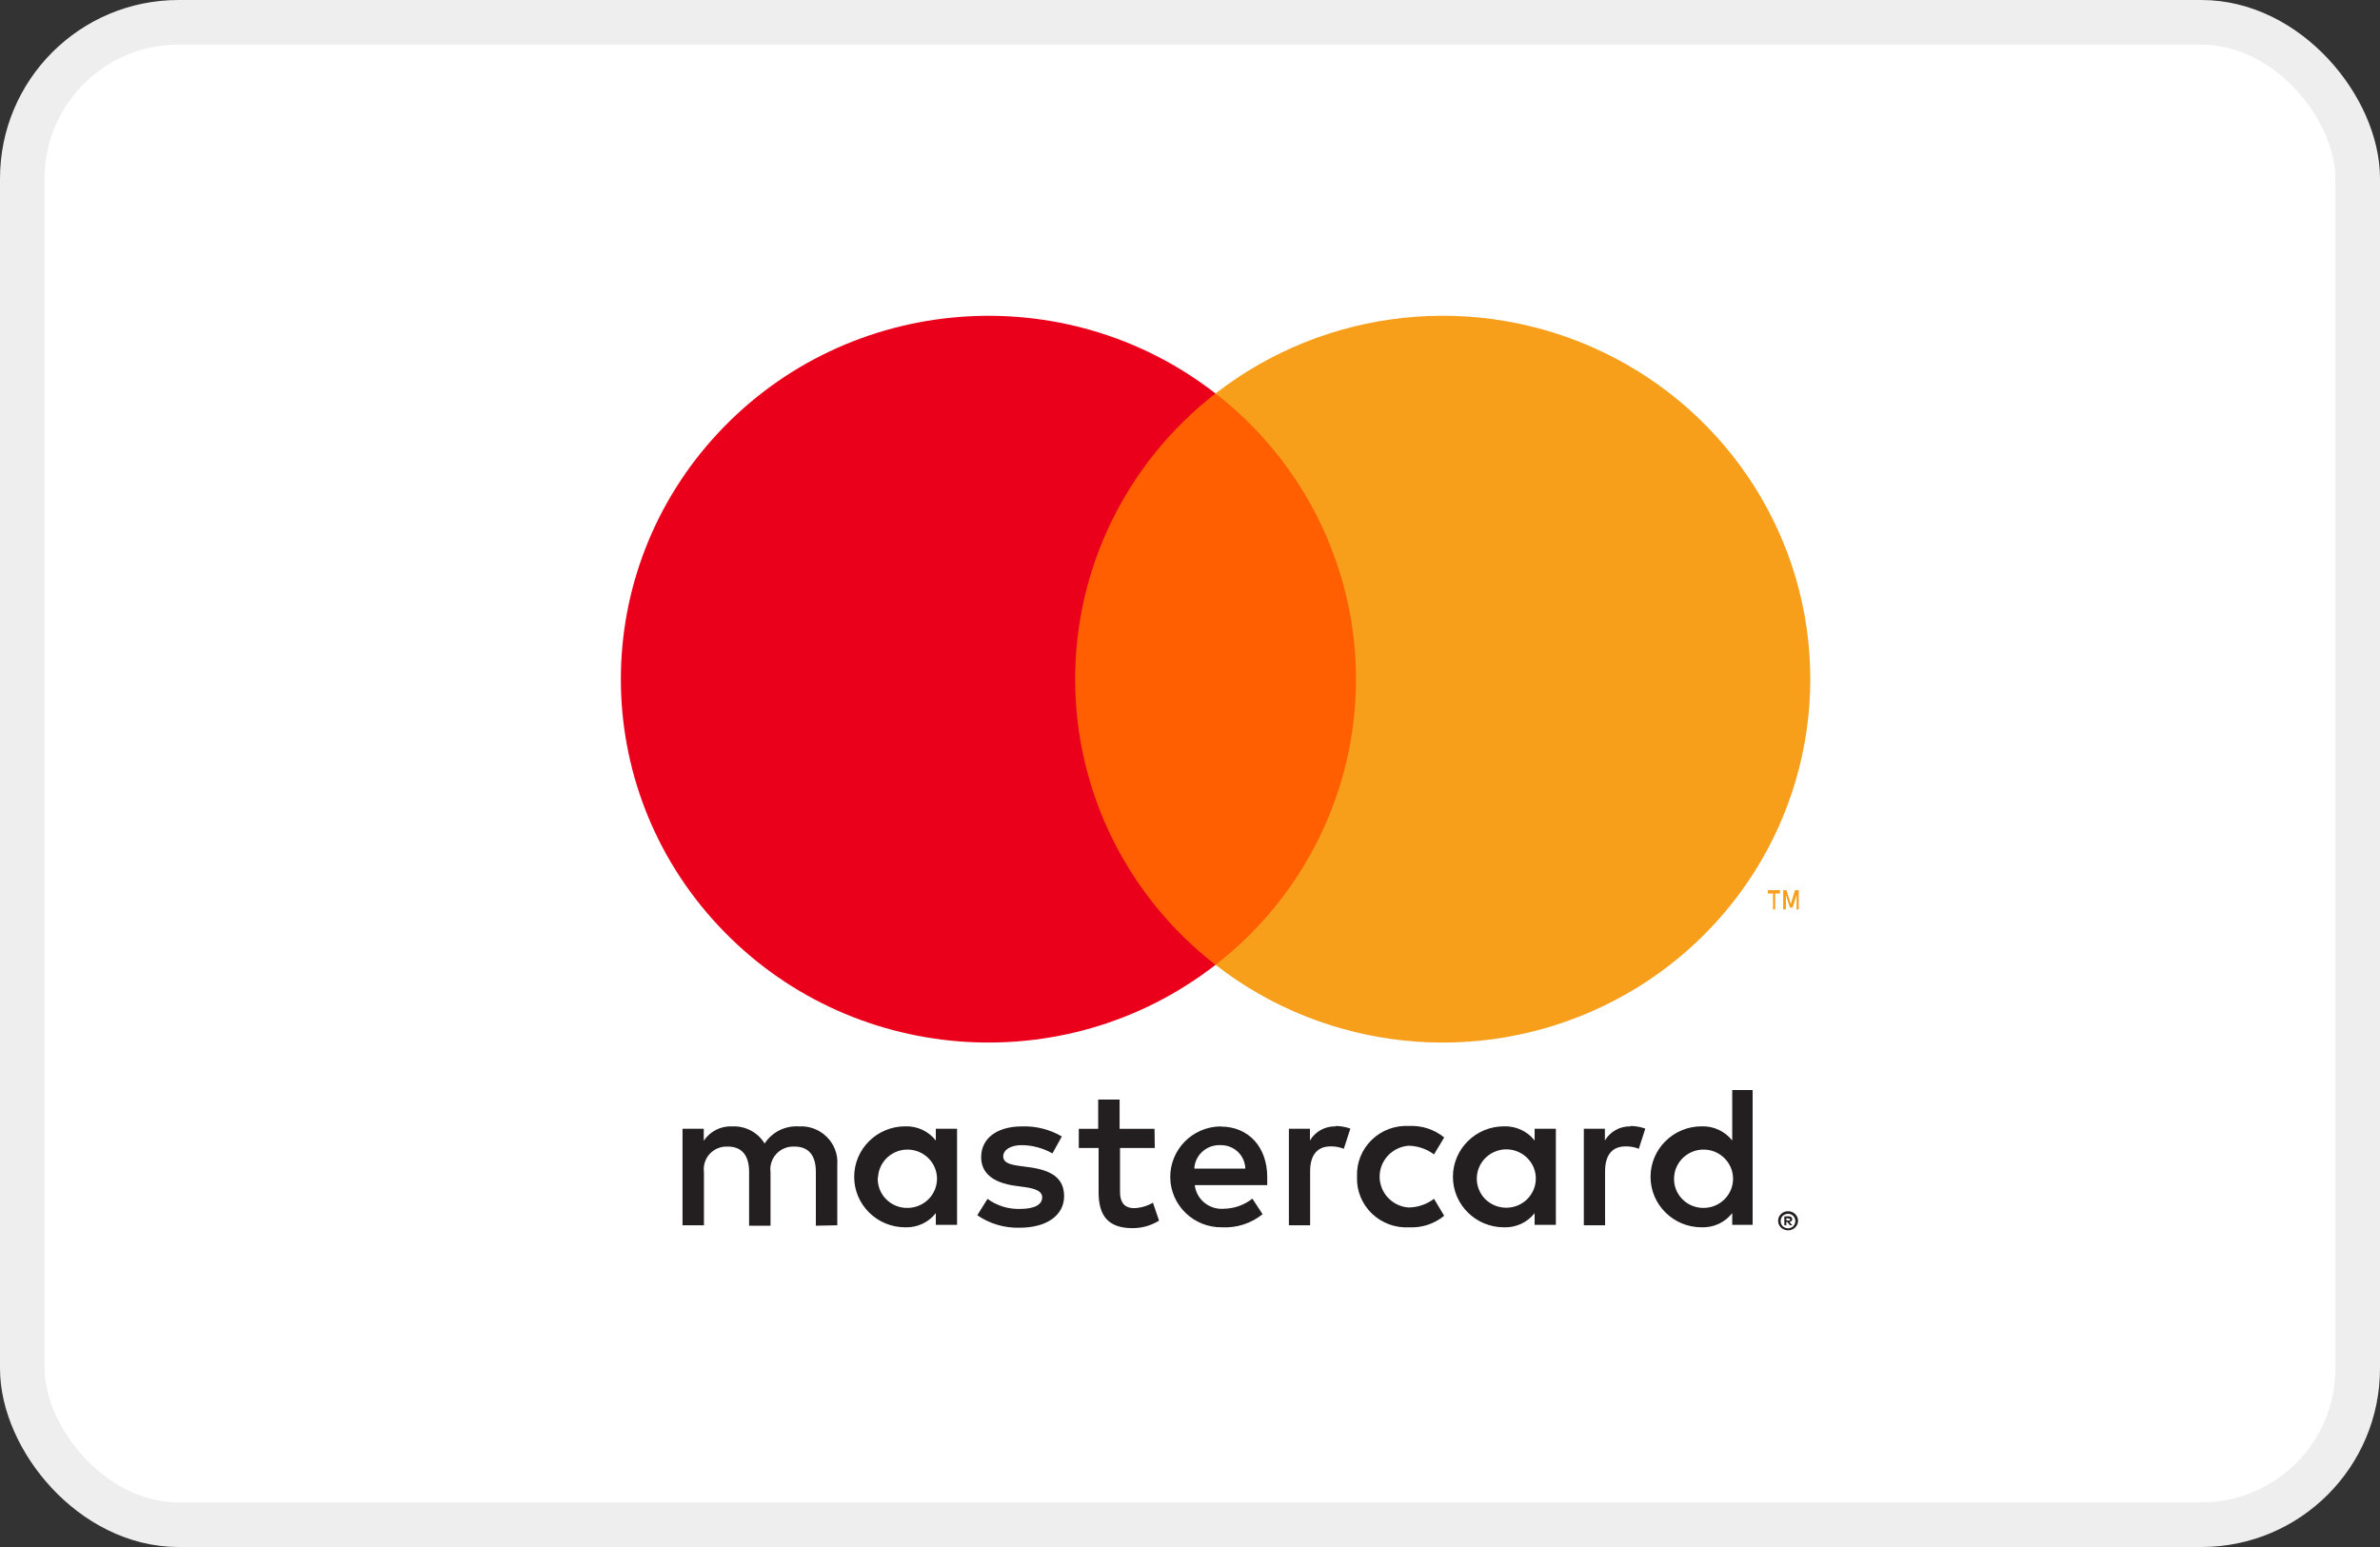 <svg  viewBox="0 0 40 26"  xmlns="http://www.w3.org/2000/svg">
<rect x="0" y="0" width="40" height="26" fill="#333333" stroke="none"/>
<rect x="0.375" y="0.375" width="39.25" height="25.25" rx="2.625" fill="white" stroke="#EEEEEE" stroke-width="0.75" stroke-linecap="round" stroke-linejoin="round"/>
<path fill-rule="evenodd" clip-rule="evenodd" d="M29.456 19.782V18.32H29.113V19.168C28.99 19.012 28.799 18.923 28.598 18.93C28.125 18.93 27.74 19.31 27.74 19.779C27.74 20.247 28.125 20.627 28.598 20.627C28.799 20.634 28.99 20.546 29.113 20.389V20.586H29.456V19.782ZM18.817 18.972H19.404L19.408 19.294H18.824V20.034C18.824 20.197 18.89 20.305 19.061 20.305C19.172 20.301 19.281 20.27 19.377 20.213L19.48 20.515C19.346 20.598 19.191 20.642 19.034 20.641C18.611 20.641 18.464 20.417 18.464 20.04V19.294H18.131V18.972H18.457V18.48H18.817V18.972ZM14.072 19.575V20.593L13.712 20.6V19.697C13.712 19.422 13.595 19.27 13.352 19.27C13.237 19.264 13.127 19.309 13.049 19.392C12.971 19.476 12.935 19.589 12.95 19.701V20.6H12.59V19.697C12.59 19.422 12.47 19.27 12.233 19.27C12.118 19.264 12.007 19.308 11.929 19.392C11.852 19.475 11.816 19.588 11.831 19.701V20.593H11.471V18.971H11.828V19.172C11.934 19.013 12.116 18.921 12.308 18.931C12.529 18.921 12.737 19.032 12.851 19.219C12.975 19.026 13.196 18.916 13.427 18.931C13.602 18.92 13.774 18.985 13.897 19.109C14.021 19.232 14.085 19.402 14.072 19.575ZM22.448 18.931C22.271 18.925 22.105 19.017 22.016 19.168V18.971H21.662V20.593H22.019V19.684C22.019 19.416 22.136 19.267 22.362 19.267C22.439 19.265 22.515 19.279 22.585 19.307L22.695 18.968C22.614 18.939 22.528 18.924 22.441 18.924L22.448 18.931ZM17.177 18.931C17.412 18.923 17.644 18.982 17.846 19.1L17.688 19.385C17.531 19.296 17.354 19.248 17.173 19.246C16.978 19.246 16.861 19.328 16.861 19.436C16.861 19.545 16.984 19.575 17.139 19.596L17.311 19.619C17.667 19.67 17.884 19.796 17.884 20.105C17.884 20.413 17.609 20.634 17.135 20.634C16.882 20.641 16.633 20.567 16.425 20.424L16.597 20.149C16.754 20.264 16.946 20.324 17.142 20.318C17.386 20.318 17.516 20.247 17.516 20.122C17.516 20.03 17.424 19.979 17.228 19.952L17.056 19.928C16.689 19.877 16.49 19.714 16.49 19.45C16.49 19.127 16.761 18.931 17.177 18.931ZM27.405 18.931C27.228 18.925 27.062 19.017 26.973 19.168V18.971H26.619V20.593H26.976V19.684C26.976 19.416 27.093 19.267 27.32 19.267C27.396 19.265 27.472 19.279 27.543 19.307L27.652 18.968C27.571 18.939 27.485 18.924 27.398 18.924L27.405 18.931ZM23.055 20.394C22.888 20.233 22.798 20.009 22.807 19.779V19.772C22.798 19.541 22.888 19.318 23.055 19.157C23.221 18.995 23.449 18.911 23.682 18.924C23.896 18.913 24.107 18.982 24.272 19.117L24.101 19.402C23.977 19.309 23.827 19.258 23.672 19.256C23.398 19.278 23.187 19.504 23.187 19.775C23.187 20.047 23.398 20.273 23.672 20.294C23.827 20.293 23.977 20.241 24.101 20.148L24.272 20.433C24.107 20.569 23.896 20.638 23.682 20.627C23.449 20.64 23.221 20.555 23.055 20.394ZM26.149 19.779V18.971H25.792V19.168C25.669 19.011 25.477 18.923 25.277 18.93C24.803 18.93 24.419 19.31 24.419 19.779C24.419 20.247 24.803 20.627 25.277 20.627C25.477 20.634 25.669 20.546 25.792 20.389V20.586H26.149V19.779ZM25.335 19.317C25.066 19.308 24.837 19.512 24.821 19.779C24.812 19.914 24.861 20.047 24.955 20.146C25.05 20.244 25.182 20.299 25.319 20.298C25.589 20.296 25.808 20.082 25.812 19.815C25.817 19.549 25.605 19.328 25.335 19.317ZM20.514 18.931C20.04 18.937 19.662 19.322 19.668 19.791C19.675 20.259 20.064 20.634 20.538 20.627C20.785 20.64 21.028 20.561 21.22 20.407L21.048 20.145C20.912 20.253 20.744 20.312 20.571 20.315C20.326 20.336 20.108 20.16 20.08 19.918H21.298V19.782C21.298 19.273 20.979 18.934 20.519 18.934L20.514 18.931ZM20.804 19.358C20.726 19.284 20.622 19.244 20.514 19.246H20.507C20.278 19.238 20.084 19.413 20.072 19.64H20.93C20.927 19.533 20.882 19.432 20.804 19.358ZM30.117 20.369C30.098 20.362 30.077 20.358 30.056 20.357H30.057C30.033 20.356 30.009 20.36 29.986 20.369C29.967 20.377 29.949 20.389 29.933 20.403C29.918 20.418 29.906 20.435 29.897 20.454C29.88 20.494 29.88 20.54 29.897 20.58C29.925 20.64 29.985 20.678 30.052 20.678C30.074 20.678 30.096 20.674 30.117 20.665C30.137 20.657 30.155 20.645 30.17 20.631C30.185 20.616 30.198 20.599 30.206 20.58C30.224 20.54 30.224 20.494 30.206 20.454C30.198 20.435 30.185 20.418 30.17 20.403C30.155 20.389 30.137 20.377 30.117 20.369ZM30.053 20.644C30.069 20.644 30.086 20.641 30.101 20.634C30.116 20.628 30.129 20.618 30.14 20.607C30.185 20.559 30.185 20.485 30.14 20.437C30.129 20.426 30.116 20.416 30.101 20.41C30.085 20.403 30.068 20.4 30.051 20.4C30.034 20.4 30.017 20.403 30.001 20.41C29.986 20.416 29.972 20.425 29.96 20.437C29.916 20.485 29.916 20.559 29.96 20.607C29.972 20.619 29.986 20.628 30.001 20.634C30.019 20.642 30.037 20.645 30.056 20.644H30.053ZM30.106 20.456C30.093 20.446 30.077 20.441 30.061 20.442L29.989 20.444V20.593H30.022V20.537H30.037L30.084 20.593H30.123L30.073 20.537C30.087 20.536 30.099 20.531 30.109 20.522C30.117 20.514 30.122 20.503 30.121 20.491C30.122 20.478 30.117 20.464 30.106 20.456ZM30.024 20.471V20.512H30.061C30.068 20.514 30.075 20.514 30.082 20.512C30.084 20.507 30.084 20.501 30.082 20.496C30.084 20.491 30.084 20.486 30.082 20.481C30.075 20.479 30.068 20.479 30.061 20.481L30.024 20.471ZM28.65 19.321C28.38 19.311 28.152 19.516 28.136 19.782C28.127 19.918 28.175 20.051 28.27 20.149C28.364 20.248 28.496 20.303 28.634 20.301C28.903 20.3 29.123 20.085 29.127 19.819C29.131 19.552 28.919 19.331 28.65 19.321ZM16.085 19.782V18.971H15.728V19.168C15.605 19.011 15.414 18.923 15.214 18.93C14.74 18.93 14.356 19.31 14.356 19.779C14.356 20.247 14.74 20.627 15.214 20.627C15.414 20.634 15.605 20.546 15.728 20.389V20.586H16.085V19.782ZM15.27 19.321C15.001 19.311 14.773 19.516 14.757 19.782H14.753C14.744 19.918 14.793 20.052 14.888 20.15C14.984 20.249 15.116 20.304 15.254 20.301C15.524 20.3 15.743 20.085 15.748 19.819C15.752 19.552 15.54 19.331 15.27 19.321Z" fill="#231F20"/>
<path d="M17.727 6.613H23.132V16.216H17.727V6.613Z" fill="#FF5F00"/>
<path d="M18.07 11.416C18.068 9.541 18.938 7.77 20.429 6.613C17.897 4.645 14.259 4.932 12.074 7.272C9.888 9.611 9.888 13.219 12.074 15.558C14.259 17.898 17.897 18.184 20.429 16.216C18.939 15.06 18.068 13.289 18.07 11.416Z" fill="#EB001B"/>
<path d="M30.425 11.415C30.425 13.754 29.075 15.887 26.947 16.908C24.82 17.93 22.289 17.661 20.43 16.216C21.92 15.059 22.79 13.288 22.79 11.415C22.79 9.541 21.92 7.771 20.43 6.613C22.289 5.168 24.82 4.899 26.947 5.921C29.075 6.943 30.425 9.076 30.425 11.414V11.415Z" fill="#F79E1B"/>
<path fill-rule="evenodd" clip-rule="evenodd" d="M29.835 15.016V15.284H29.799V15.016H29.711V14.961H29.916V15.016H29.835ZM30.231 14.961V15.284L30.195 15.287V15.042L30.128 15.252H30.082L30.015 15.042V15.284H29.97V14.961H30.025L30.097 15.192L30.169 14.961H30.231Z" fill="#F79E1B"/>
</svg>
